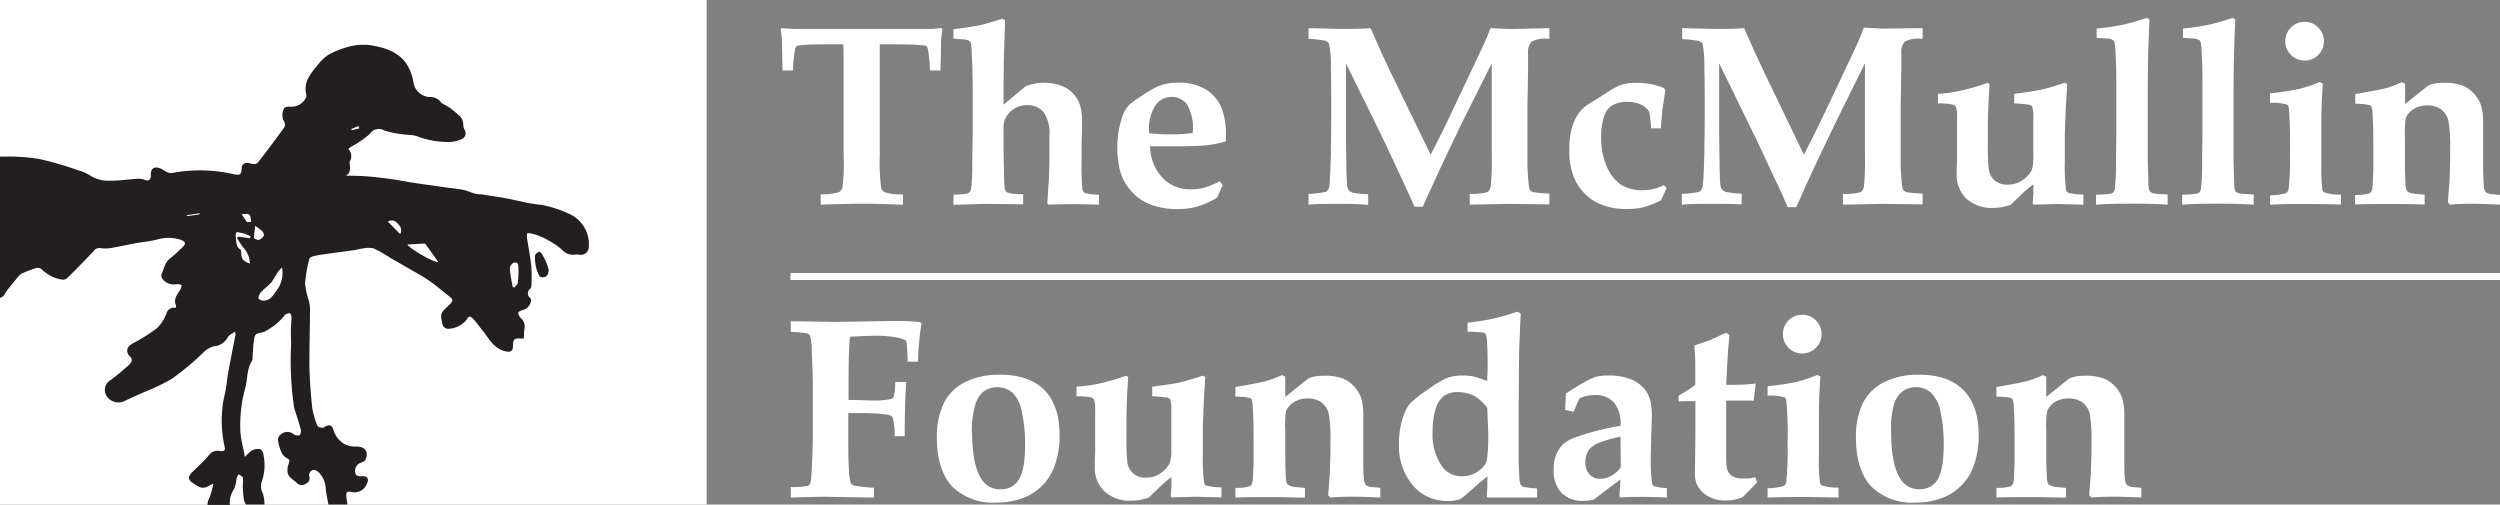 <svg xmlns="http://www.w3.org/2000/svg" viewBox="0 0 355.61 71.77"><rect x="0" y="0" width="355.61" height="71.77" fill="#808080" stroke="none"/><defs><style>.cls-1{fill:#fff;}.cls-2{fill:#231f20;}</style></defs><title>graham</title><g id="Layer_2" data-name="Layer 2"><g id="Layer_1-2" data-name="Layer 1"><rect class="cls-1" width="100.52" height="71.77"/><path class="cls-1" d="M116.74,29.11V27.64a9,9,0,0,0,2.56-.29,1.07,1.07,0,0,0,.54-.72A28,28,0,0,0,120,22V11.23c0-2.94,0-4.58-.05-4.92h-2.57c-1.29,0-2.43,0-3.41.12a1.55,1.55,0,0,0-.68.15,1.15,1.15,0,0,0-.22.62,16.87,16.87,0,0,0-.27,2.82h-1.49q-.07-3.67-.09-4.14,0-.8-.18-1.71l.16-.18c.57.06,1.16.1,1.8.13,1,0,3,0,5.94,0h7.26q4.52,0,6,0c.55,0,1.1-.07,1.67-.13l.18.18a17.45,17.45,0,0,0-.2,1.92c0,.1,0,1.41-.07,3.93h-1.49a22.45,22.45,0,0,0-.24-2.67,1.8,1.8,0,0,0-.23-.77,1.17,1.17,0,0,0-.58-.13c-1-.1-2.16-.14-3.53-.14h-2.57c0,.42,0,2.06,0,4.92V22a30.44,30.44,0,0,0,.19,4.67,1.11,1.11,0,0,0,.54.69,8.56,8.56,0,0,0,2.57.3v1.47q-3.48-.16-5.87-.16Q120.06,29,116.74,29.11Z"/><path class="cls-1" d="M156.33,27.69v1.42c-1.8-.05-3-.07-3.52-.07-.37,0-1.59,0-3.66.07l-.18-.18.25-3.75c0-.66.05-1.45.05-2.35V19.34a5.22,5.22,0,0,0-.82-3.38,2.92,2.92,0,0,0-2.34-1,3.4,3.4,0,0,0-1.94.56,3.5,3.5,0,0,0-1.25,1.51,4.07,4.07,0,0,0-.17,1.47v2.26q0,1.41.06,3.57c0,1.44.08,2.29.12,2.56a.87.87,0,0,0,.15.32.7.7,0,0,0,.25.18,2.89,2.89,0,0,0,.82.18l1.39.07v1.42L140.08,29l-4.45.13V27.69a15.66,15.66,0,0,0,1.87-.14.92.92,0,0,0,.42-.21.89.89,0,0,0,.2-.39,24.45,24.45,0,0,0,.18-3.41c0-1.9.06-3.59.06-5.08V12.64c0-1.92-.05-3.67-.15-5.24A5.39,5.39,0,0,0,138.05,6a.46.46,0,0,0-.2-.19,1.72,1.72,0,0,0-.66-.2c-.21,0-.73-.07-1.56-.11V4.15c1.68-.2,2.91-.39,3.67-.55s1.85-.48,3.27-.94l.4.22-.14,4.27q-.08,3.26-.08,6v1.73l3.16-2.62a7.07,7.07,0,0,1,2.61-.49,6.47,6.47,0,0,1,2.52.46,4.33,4.33,0,0,1,1.73,1.21,4.47,4.47,0,0,1,.89,1.64,8.32,8.32,0,0,1,.26,2.33c0,.32,0,1.26-.07,2.8,0,1.14,0,2.07,0,2.8a32.69,32.69,0,0,0,.12,3.9.75.75,0,0,0,.4.55A6.61,6.61,0,0,0,156.33,27.69Z"/><path class="cls-1" d="M173.92,26.34l-.79,1.76a11.57,11.57,0,0,1-3,1.33,10.23,10.23,0,0,1-2.66.31,10.59,10.59,0,0,1-3.13-.42A7.27,7.27,0,0,1,162,28.19a7.66,7.66,0,0,1-1.69-1.76,7.06,7.06,0,0,1-1.05-2.4,13.28,13.28,0,0,1-.32-3,13,13,0,0,1,.63-4.2,4.67,4.67,0,0,1,1-1.87,14.43,14.43,0,0,1,1.86-1.35,18.37,18.37,0,0,1,2.19-1.29,7.32,7.32,0,0,1,3-.56,7.13,7.13,0,0,1,3.95,1,5.57,5.57,0,0,1,2.18,2.57,10.1,10.1,0,0,1,.63,3.78c0,.34,0,.66,0,1a12.13,12.13,0,0,1-1.37.33,14.46,14.46,0,0,1-1.65.25c-.9.07-2.08.11-3.55.12l-2.44,0-.53,0H163.6a6.63,6.63,0,0,0,1.76,4.48,5.38,5.38,0,0,0,4,1.64,7.43,7.43,0,0,0,1.89-.22,12.31,12.31,0,0,0,2.26-.93Zm-4.27-7.43a6.72,6.72,0,0,0-.77-4,2.67,2.67,0,0,0-2.23-1.13A2.8,2.8,0,0,0,164.34,15a6.24,6.24,0,0,0-.87,3.95,26.43,26.43,0,0,0,3.54.16A17.75,17.75,0,0,0,169.65,18.91Z"/><path class="cls-1" d="M186.13,29.11V27.58a13.57,13.57,0,0,0,2.41-.28.68.68,0,0,0,.34-.26,1.51,1.51,0,0,0,.22-.68q.12-1,.21-4.47c0-1.11.05-3,.05-5.74,0-2.43,0-4.59-.05-6.46a17.31,17.31,0,0,0-.23-3.35.84.84,0,0,0-.23-.38,1.21,1.21,0,0,0-.58-.21,16.51,16.51,0,0,0-2.14-.23V4c2.47.07,4.17.11,5.1.11,1.23,0,2.47,0,3.72-.11l1.58,3.56,1.26,2.69L203.5,22q1.83-3.54,2.74-5.5l2.37-5c1.32-2.78,2.12-4.49,2.42-5.13S211.65,5,212,4c1.57.08,2.58.13,3,.13L220.39,4V5.52h-.25a3.75,3.75,0,0,0-2.3.42,2.29,2.29,0,0,0-.48,1.7c0,1,0,1.74,0,2.26l-.09,5v6.31c0,1.53,0,2.43,0,2.69.09,1.52.18,2.45.25,2.8a.73.73,0,0,0,.2.4.86.86,0,0,0,.41.24,20.56,20.56,0,0,0,2.26.2v1.53L214.66,29l-5.6.11V27.58a8.57,8.57,0,0,0,2.54-.26,1.22,1.22,0,0,0,.45-.85,37.36,37.36,0,0,0,.14-4.45V9L208,17.37l-2,4.18q-.79,1.65-2.23,4.79c-.59,1.27-1.05,2.3-1.38,3.07H201.2c-.43-1-1.06-2.38-1.87-4.12q-2.09-4.5-3.16-6.7L191.45,9v8.81q0,2.2.06,5.25c0,2,.09,3.18.13,3.45a1.22,1.22,0,0,0,.23.58,1.13,1.13,0,0,0,.54.31,13.49,13.49,0,0,0,2.2.23v1.53C193.27,29,191.9,29,190.5,29,188.66,29,187.21,29,186.13,29.11Z"/><path class="cls-1" d="M237.07,26.74l-.79,1.74a13.53,13.53,0,0,1-2.5,1,9.64,9.64,0,0,1-2.31.24,9,9,0,0,1-4.78-1.15,7.22,7.22,0,0,1-2.78-3.29,9.77,9.77,0,0,1-.68-4,11,11,0,0,1,.36-3.09,7.07,7.07,0,0,1,1-2.12,5.52,5.52,0,0,1,1.2-1.15l2.77-1.74a11,11,0,0,1,1.92-1.07,6.34,6.34,0,0,1,2.24-.33,12.11,12.11,0,0,1,2.15.19,8.6,8.6,0,0,1,1.84.57l.18.3-.45,2.93c0,.26-.1,1.09-.18,2.48h-1.4a17.86,17.86,0,0,0-.27-2.37,2.72,2.72,0,0,0-1.17-1,4.33,4.33,0,0,0-1.94-.39,4,4,0,0,0-2.17.51,2.88,2.88,0,0,0-1.18,1.68,9.62,9.62,0,0,0-.38,2.88,10.19,10.19,0,0,0,.77,4.05,5.84,5.84,0,0,0,2,2.62,5.58,5.58,0,0,0,3.12.83,6.3,6.3,0,0,0,1.59-.19,6.09,6.09,0,0,0,1.44-.54Z"/><path class="cls-1" d="M239.23,29.11V27.58a13.54,13.54,0,0,0,2.4-.28A.64.64,0,0,0,242,27a1.51,1.51,0,0,0,.22-.68q.12-1,.21-4.47c0-1.11.06-3,.06-5.74,0-2.43,0-4.59-.06-6.46a17.31,17.31,0,0,0-.23-3.35A.83.83,0,0,0,242,6a1.31,1.31,0,0,0-.59-.21,16.55,16.55,0,0,0-2.13-.23V4c2.46.07,4.16.11,5.09.11,1.24,0,2.48,0,3.72-.11l1.58,3.56,1.26,2.69L256.59,22c1.22-2.36,2.13-4.19,2.75-5.5l2.37-5c1.31-2.78,2.12-4.49,2.41-5.13s.63-1.45,1-2.43c1.56.08,2.57.13,3,.13L273.48,4V5.52h-.25a3.77,3.77,0,0,0-2.3.42,2.29,2.29,0,0,0-.48,1.7c0,1,0,1.74,0,2.26l-.09,5v6.31c0,1.53,0,2.43,0,2.69.09,1.52.18,2.45.25,2.8a.8.8,0,0,0,.2.4.86.86,0,0,0,.41.24,20.56,20.56,0,0,0,2.26.2v1.53L267.76,29l-5.61.11V27.58a8.51,8.51,0,0,0,2.54-.26,1.22,1.22,0,0,0,.45-.85,37.36,37.36,0,0,0,.14-4.45V9l-4.17,8.42-2,4.18q-.8,1.65-2.23,4.79c-.58,1.27-1,2.3-1.38,3.07h-1.22c-.43-1-1-2.38-1.87-4.12q-2.08-4.5-3.16-6.7L244.54,9v8.81q0,2.2.06,5.25c0,2,.09,3.18.14,3.45A1.23,1.23,0,0,0,245,27a1.13,1.13,0,0,0,.54.31,13.49,13.49,0,0,0,2.2.23v1.53C246.36,29,245,29,243.59,29,241.76,29,240.3,29,239.23,29.11Z"/><path class="cls-1" d="M275.66,14.71V13.35a20.78,20.78,0,0,0,3.1-.42,34.87,34.87,0,0,0,4-1.15l.25.2q-.25,3.56-.25,6.57v2a30.78,30.78,0,0,0,.12,3.43,2.72,2.72,0,0,0,.86,1.71,2.75,2.75,0,0,0,1.82.57,3.46,3.46,0,0,0,2.17-.67A4,4,0,0,0,289,24.21a5.6,5.6,0,0,0,.22-1.94V19.2l0-2.55a3.77,3.77,0,0,0-.16-1.49.6.6,0,0,0-.36-.25,15.42,15.42,0,0,0-2.19-.2V13.35c1.85-.24,3.12-.44,3.79-.58s1.8-.47,3.41-1l.34.2-.2,3.3c-.09,2.35-.14,3.66-.14,3.94V22.9a28.13,28.13,0,0,0,.16,4.05.67.67,0,0,0,.27.45,8,8,0,0,0,2.21.27v1.44l-3.7-.09-3.39.09-.13-.14.11-1.39c0-.22,0-.68,0-1.38q-.71.56-1.23,1l-2,1.93a7.53,7.53,0,0,1-2.5.44,5.3,5.3,0,0,1-3.81-1.32,4.7,4.7,0,0,1-1.38-3.54c0-.18,0-.85.06-2,0-.62,0-1.41,0-2.37l0-3.79a3.59,3.59,0,0,0-.14-1.3.82.82,0,0,0-.44-.37A9.25,9.25,0,0,0,275.66,14.71Z"/><path class="cls-1" d="M308.33,27.67v1.44c-1.49-.1-3.05-.14-4.68-.14s-3.46,0-5.5.14V27.69a14.19,14.19,0,0,0,2.07-.14.89.89,0,0,0,.4-.21.82.82,0,0,0,.19-.42,28,28,0,0,0,.18-3.39c0-1.91.05-3.6.05-5.07V12.54q0-2.82-.12-5.16a6.69,6.69,0,0,0-.18-1.49.52.52,0,0,0-.2-.19,1.68,1.68,0,0,0-.68-.22l-1.62-.09V4.06a34.08,34.08,0,0,0,3.56-.51c.88-.18,2.07-.51,3.57-1l.38.22-.15,3.62q-.09,3.06-.1,7.49v4.6c0,1.73,0,3,0,3.89.05,2.15.09,3.44.11,3.89a2.56,2.56,0,0,0,.13.85.42.42,0,0,0,.18.22,1.35,1.35,0,0,0,.55.2Q306.67,27.58,308.33,27.67Z"/><path class="cls-1" d="M320.58,27.67v1.44c-1.5-.1-3.06-.14-4.69-.14s-3.46,0-5.49.14V27.69a14,14,0,0,0,2.06-.14.93.93,0,0,0,.41-.21.82.82,0,0,0,.19-.42,28,28,0,0,0,.18-3.39c0-1.91.05-3.6.05-5.07V12.54c0-1.88,0-3.6-.13-5.16A5.6,5.6,0,0,0,313,5.89a.44.44,0,0,0-.19-.19,1.74,1.74,0,0,0-.69-.22c-.18,0-.71-.05-1.61-.09V4.06A33.83,33.83,0,0,0,314,3.55c.89-.18,2.08-.51,3.58-1l.37.22-.14,3.62q-.09,3.06-.11,7.49v4.6c0,1.73,0,3,0,3.89.05,2.15.08,3.44.11,3.89a2.66,2.66,0,0,0,.12.85.55.55,0,0,0,.18.22,1.41,1.41,0,0,0,.56.2Q318.92,27.58,320.58,27.67Z"/><path class="cls-1" d="M322.89,29.11V27.78a8.9,8.9,0,0,0,2.3-.31.87.87,0,0,0,.36-.64,40.48,40.48,0,0,0,.18-5.08,61.05,61.05,0,0,0-.16-6.39.76.76,0,0,0-.23-.47,6.77,6.77,0,0,0-2.45-.25V13.27a34.79,34.79,0,0,0,4.1-.61,20.18,20.18,0,0,0,3-1l.43.23c-.15,1.87-.22,3.62-.22,5.26v6.1a26.07,26.07,0,0,0,.14,3.7.59.59,0,0,0,.29.43,7.56,7.56,0,0,0,2.35.31v1.4c-1.7-.05-3.55-.07-5.54-.07C325.73,29,324.21,29.06,322.89,29.11Zm4.92-26a2.63,2.63,0,0,1,1.95.81,2.63,2.63,0,0,1,.8,1.94,2.63,2.63,0,0,1-.8,1.95,2.73,2.73,0,0,1-3.88,0,2.64,2.64,0,0,1-.81-1.95,2.63,2.63,0,0,1,.8-1.94A2.62,2.62,0,0,1,327.81,3.11Z"/><path class="cls-1" d="M355.61,27.73v1.38c-1.63-.08-3-.13-4-.13-1.18,0-2.21.05-3.09.13l-.32-.32c0-.26.1-1.29.24-3.11l.08-2.94V21.32a21.93,21.93,0,0,0-.24-4.13,2.82,2.82,0,0,0-1-1.59,3.17,3.17,0,0,0-2-.6,3.46,3.46,0,0,0-2.08.6,2.69,2.69,0,0,0-1,1.21,16.41,16.41,0,0,0-.11,2.87v3c0,.87,0,1.95.07,3.21a3.32,3.32,0,0,0,.15,1.12.66.66,0,0,0,.23.28,2.53,2.53,0,0,0,.85.27q.21,0,1.5.15v1.38c-1.3-.05-2.9-.07-4.79-.07-2.19,0-3.89,0-5.1.07V27.73a6.48,6.48,0,0,0,1.94-.2.69.69,0,0,0,.38-.31,3.19,3.19,0,0,0,.19-1.29l.08-1.6c0-.33,0-.88,0-1.63V20.35c0-1.07,0-2.36-.1-3.88a4.42,4.42,0,0,0-.16-1.3.58.58,0,0,0-.31-.23,10.38,10.38,0,0,0-2-.18V13.38c2.18-.37,3.61-.65,4.29-.82a14.28,14.28,0,0,0,2.32-.87l.48.22V14.8l3.27-2.62a6.54,6.54,0,0,1,1-.32,6.37,6.37,0,0,1,1.12-.08,7.51,7.51,0,0,1,2.88.43,4.81,4.81,0,0,1,2.56,2.85,9.61,9.61,0,0,1,.27,2.67c0,1.36,0,2.23,0,2.6,0,.14,0,.32,0,.52V22.7c0,2,.05,3.27.1,3.75a1.47,1.47,0,0,0,.33.93,2.11,2.11,0,0,0,1.06.26Z"/><path class="cls-1" d="M128.69,62.05h-1.44a8.29,8.29,0,0,0-.3-2.71.9.9,0,0,0-.65-.34,26.07,26.07,0,0,0-4.2-.24l-1.44,0v2c0,2.84,0,4.83.1,6a6.74,6.74,0,0,0,.28,2,.84.84,0,0,0,.45.31,20.17,20.17,0,0,0,2.82.3v1.41l-7-.12q-1.53,0-4.83.12V69.28a11.33,11.33,0,0,0,2.39-.16.52.52,0,0,0,.27-.19,2.26,2.26,0,0,0,.25-.94c0-.27.08-1.14.14-2.59s.09-2.5.09-3.14V54.83c0-.17,0-1.84-.16-5a8.52,8.52,0,0,0-.2-1.95.52.52,0,0,0-.17-.3,1.18,1.18,0,0,0-.5-.19,21.08,21.08,0,0,0-2.11-.2v-1.5l6.37.1,8.64-.14a31.05,31.05,0,0,1,3.43.18l.16.25c-.13.68-.24,1.55-.34,2.6s-.15,2-.16,2.77h-1.47c0-.29,0-.93-.09-1.94a4,4,0,0,0-.11-.95.32.32,0,0,0-.16-.18,4.73,4.73,0,0,0-1.5-.42,15.91,15.91,0,0,0-2.76-.21l-1.69.05-1.9.09q-.19,1.8-.2,6.49v2.51c1.54,0,2.57.07,3.11.07a12.13,12.13,0,0,0,3-.21.6.6,0,0,0,.34-.42,8.65,8.65,0,0,0,.19-2h1.57Q128.69,57.31,128.69,62.05Z"/><path class="cls-1" d="M133.27,62.3a10.93,10.93,0,0,1,1-5,6.77,6.77,0,0,1,3.12-3,10.92,10.92,0,0,1,4.85-1q4.16,0,6.31,2.18t2.17,6.37a12.55,12.55,0,0,1-.63,4.2,7.72,7.72,0,0,1-1.69,2.87,7.94,7.94,0,0,1-2.23,1.64,10.44,10.44,0,0,1-4.48.93,8.25,8.25,0,0,1-6.26-2.3Q133.26,66.79,133.27,62.3Zm5-.86q0,4.77,1.4,6.8a3,3,0,0,0,2.66,1.35,2.88,2.88,0,0,0,2.33-1q1.16-1.36,1.15-5.28a20.83,20.83,0,0,0-.46-4.72A5,5,0,0,0,144,55.84a3.37,3.37,0,0,0-4-.21,3.65,3.65,0,0,0-1.26,1.9A13,13,0,0,0,138.24,61.44Z"/><path class="cls-1" d="M153.13,56.37V55a22.14,22.14,0,0,0,3.1-.41,37,37,0,0,0,4-1.15l.25.2q-.26,3.56-.25,6.57v2a30.9,30.9,0,0,0,.12,3.43A2.47,2.47,0,0,0,163,67.94a3.47,3.47,0,0,0,2.17-.68,3.87,3.87,0,0,0,1.22-1.39,5.56,5.56,0,0,0,.22-1.94V60.86l0-2.55a3.81,3.81,0,0,0-.16-1.49.64.64,0,0,0-.36-.25,17.32,17.32,0,0,0-2.19-.2V55c1.85-.24,3.12-.43,3.79-.57s1.81-.48,3.41-1l.34.2-.2,3.3c-.09,2.35-.14,3.66-.14,3.93v3.68a28.31,28.31,0,0,0,.16,4.06.7.7,0,0,0,.27.45,8,8,0,0,0,2.21.27v1.43l-3.7-.09-3.39.09-.13-.14.11-1.38c0-.23,0-.69,0-1.38-.47.37-.88.71-1.22,1l-2,1.92a7.3,7.3,0,0,1-2.5.45,5.28,5.28,0,0,1-3.81-1.33,4.68,4.68,0,0,1-1.38-3.54c0-.18,0-.84.06-2,0-.61,0-1.4,0-2.37l0-3.79a3.56,3.56,0,0,0-.14-1.29.83.83,0,0,0-.44-.38A10,10,0,0,0,153.13,56.37Z"/><path class="cls-1" d="M196.34,69.39v1.38c-1.62-.08-3-.12-4-.12q-1.79,0-3.09.12l-.32-.32c0-.25.1-1.29.23-3.1l.09-2.95V63a22,22,0,0,0-.24-4.13,2.84,2.84,0,0,0-1-1.59,3.13,3.13,0,0,0-2-.6,3.44,3.44,0,0,0-2.08.6,2.71,2.71,0,0,0-1,1.22,15.21,15.21,0,0,0-.11,2.87v3c0,.88,0,2,.07,3.22a3.37,3.37,0,0,0,.14,1.11.64.64,0,0,0,.24.29,2.89,2.89,0,0,0,.84.27l1.51.14v1.38c-1.31,0-2.9-.07-4.79-.07-2.2,0-3.9,0-5.1.07V69.39a6,6,0,0,0,1.93-.2.68.68,0,0,0,.38-.3,3.22,3.22,0,0,0,.2-1.29l.07-1.6c0-.34,0-.88,0-1.64V62c0-1.06,0-2.36-.11-3.88a4.68,4.68,0,0,0-.15-1.3.59.59,0,0,0-.32-.22,8.78,8.78,0,0,0-2-.18V55.05c2.17-.37,3.6-.65,4.29-.83a15.06,15.06,0,0,0,2.31-.86l.49.21v2.89l3.27-2.62a6,6,0,0,1,1-.31,6.45,6.45,0,0,1,1.12-.08,7.34,7.34,0,0,1,2.89.43,4.54,4.54,0,0,1,1.62,1.21,4.66,4.66,0,0,1,.93,1.63,9.61,9.61,0,0,1,.27,2.67c0,1.37,0,2.23,0,2.6,0,.15,0,.32,0,.53l0,1.84c0,2,0,3.28.1,3.76a1.44,1.44,0,0,0,.32.92,2,2,0,0,0,1.07.26Z"/><path class="cls-1" d="M218.64,69.48v1.29l-3.77,0-3.23,0-.16-.14.09-1.42,0-1.47c-.83.69-1.73,1.47-2.72,2.33a9,9,0,0,1-1.13.92,5,5,0,0,1-1.81.27A6.37,6.37,0,0,1,201,69.08a8.66,8.66,0,0,1-2-6,11.55,11.55,0,0,1,.58-3.76,6.17,6.17,0,0,1,1-1.93,16.19,16.19,0,0,1,2.42-1.91,16.13,16.13,0,0,1,2.87-1.73,6.46,6.46,0,0,1,2.26-.33,7,7,0,0,1,1.42.12,16.92,16.92,0,0,1,2,.67c0-.7.06-1.43.06-2.21s0-2-.09-3.3a2.73,2.73,0,0,0-.2-1.17.58.58,0,0,0-.36-.23,20.42,20.42,0,0,0-2.21-.11V45.89a29,29,0,0,0,7.09-1.56l.47.27c-.14,3.2-.22,5.09-.23,5.65q-.06,4.7-.06,13.13v1.67q0,1.22.09,2.64a4.09,4.09,0,0,0,.18,1.23.76.76,0,0,0,.41.33A11.71,11.71,0,0,0,218.64,69.48ZM211.55,58a7.25,7.25,0,0,0-1.61-1.55,5.18,5.18,0,0,0-2.61-.68,3.23,3.23,0,0,0-2,.6,3.58,3.58,0,0,0-1.16,1.95,11.25,11.25,0,0,0-.39,3.11,8,8,0,0,0,1.4,5,3.37,3.37,0,0,0,2.8,1.31,3.78,3.78,0,0,0,2.33-.75,3,3,0,0,0,1.18-1.45,25.4,25.4,0,0,0,.19-4.28Z"/><path class="cls-1" d="M237.1,69.43v1.34q-2.07-.09-3.66-.09c-1,0-2,0-2.93.09l-.16-.19.16-2.36q-.64.42-3.8,2.84a7.17,7.17,0,0,1-1.55.18,4,4,0,0,1-3.06-1.15,4.55,4.55,0,0,1-1.1-3.3,5.08,5.08,0,0,1,.49-2.39A4.15,4.15,0,0,1,222.55,63a6.29,6.29,0,0,1,1.75-.86,38,38,0,0,1,6.21-1.58,4.86,4.86,0,0,0-.88-3.25,3.49,3.49,0,0,0-2.83-1.11,5.51,5.51,0,0,0-1.48.2,3,3,0,0,0-.72.36l-.75,1.81-1.22-.27.11-2.31c.88-.6,1.73-1.12,2.53-1.57a9.6,9.6,0,0,1,1.69-.8,6.48,6.48,0,0,1,1.86-.2,8.1,8.1,0,0,1,3.23.56,4.86,4.86,0,0,1,1.86,1.34,4.43,4.43,0,0,1,.83,1.65,9.26,9.26,0,0,1,.22,2.23q0,.57-.09,3c0,1.08-.05,2-.05,2.64a22.91,22.91,0,0,0,.18,3.88.6.6,0,0,0,.29.43A7.43,7.43,0,0,0,237.1,69.43Zm-6.59-7.33a22.28,22.28,0,0,0-2.79.78A3.71,3.71,0,0,0,226,64a2.87,2.87,0,0,0-.49,1.7,2.51,2.51,0,0,0,.59,1.78,2,2,0,0,0,1.53.63,3.3,3.3,0,0,0,1.63-.47,3.74,3.74,0,0,0,1.28-1.18Z"/><path class="cls-1" d="M238.77,57.11V56.3l1.62-1q.39-.26.75-.54V52.33c0-.86,0-1.92-.14-3.19,1.16-.38,1.91-.64,2.26-.77l2.28-1.06.47.36-.18,1.86-.13,2.07-.16,3.14h.59a26.77,26.77,0,0,0,3.61-.18l-.3,2.42a2,2,0,0,1-.4,0l-1.76,0h-1.74v6c0,1.85,0,2.94.05,3.27a1.91,1.91,0,0,0,.61,1.32,2.19,2.19,0,0,0,1.53.48,7,7,0,0,0,1,0c.24,0,.56-.09.94-.17l.29.73-.65.65-1.38,1.42a5.57,5.57,0,0,1-1.25.4,5.91,5.91,0,0,1-1.12.1,4.71,4.71,0,0,1-3.28-1.07,3.44,3.44,0,0,1-1.19-2.66l.07-5.93V57.06h-.48C240,57.06,239.37,57.07,238.77,57.11Z"/><path class="cls-1" d="M251.43,70.77V69.45a8.77,8.77,0,0,0,2.3-.32.83.83,0,0,0,.36-.64,40.37,40.37,0,0,0,.18-5.08A59.77,59.77,0,0,0,254.1,57a.69.69,0,0,0-.23-.47,7,7,0,0,0-2.44-.25V54.94a36.81,36.81,0,0,0,4.09-.61,21.53,21.53,0,0,0,3-1l.43.23c-.14,1.87-.22,3.62-.22,5.26v6.11a24,24,0,0,0,.15,3.7.58.58,0,0,0,.29.43,7.61,7.61,0,0,0,2.35.3v1.4c-1.7,0-3.55-.07-5.55-.07C254.27,70.7,252.75,70.73,251.43,70.77Zm4.92-26a2.65,2.65,0,0,1,1.95.8,2.76,2.76,0,0,1-1.95,4.71,2.64,2.64,0,0,1-1.94-.81,2.76,2.76,0,0,1,0-3.9A2.62,2.62,0,0,1,256.35,44.78Z"/><path class="cls-1" d="M264,62.3a10.93,10.93,0,0,1,1-5,6.79,6.79,0,0,1,3.13-3,10.85,10.85,0,0,1,4.84-1q4.15,0,6.31,2.18t2.17,6.37a12.55,12.55,0,0,1-.63,4.2,7.72,7.72,0,0,1-1.69,2.87,7.91,7.91,0,0,1-2.22,1.64,10.51,10.51,0,0,1-4.49.93,8.27,8.27,0,0,1-6.26-2.3Q264,66.79,264,62.3Zm5-.86q0,4.77,1.4,6.8A3.05,3.05,0,0,0,273,69.59a2.92,2.92,0,0,0,2.34-1q1.14-1.36,1.14-5.28a21.47,21.47,0,0,0-.45-4.72,5.11,5.11,0,0,0-1.35-2.73,3.14,3.14,0,0,0-2.15-.78,3.19,3.19,0,0,0-1.88.57,3.65,3.65,0,0,0-1.26,1.9A13,13,0,0,0,269,61.44Z"/><path class="cls-1" d="M304.59,69.39v1.38c-1.62-.08-2.95-.12-4-.12q-1.78,0-3.09.12l-.32-.32c0-.25.1-1.29.23-3.1l.09-2.95V63a22,22,0,0,0-.24-4.13,2.89,2.89,0,0,0-1-1.59,3.13,3.13,0,0,0-2-.6,3.44,3.44,0,0,0-2.08.6,2.71,2.71,0,0,0-1,1.22,15.21,15.21,0,0,0-.11,2.87v3c0,.88,0,2,.07,3.22a3.37,3.37,0,0,0,.14,1.11.64.64,0,0,0,.24.29,2.89,2.89,0,0,0,.84.27l1.51.14v1.38c-1.31,0-2.9-.07-4.8-.07-2.19,0-3.89,0-5.09.07V69.39a6,6,0,0,0,1.93-.2.68.68,0,0,0,.38-.3,3.22,3.22,0,0,0,.2-1.29l.07-1.6c0-.34,0-.88,0-1.64V62c0-1.06,0-2.36-.11-3.88a5.16,5.16,0,0,0-.15-1.3.59.59,0,0,0-.32-.22,8.78,8.78,0,0,0-2-.18V55.05c2.17-.37,3.6-.65,4.29-.83a15.06,15.06,0,0,0,2.31-.86l.49.21v2.89l3.27-2.62a6,6,0,0,1,1-.31,6.45,6.45,0,0,1,1.12-.08,7.37,7.37,0,0,1,2.89.43,4.54,4.54,0,0,1,1.62,1.21,4.82,4.82,0,0,1,.93,1.63,9.61,9.61,0,0,1,.27,2.67c0,1.37,0,2.23,0,2.6,0,.15,0,.32,0,.53l0,1.84c0,2,0,3.28.1,3.76a1.44,1.44,0,0,0,.32.92,2,2,0,0,0,1.07.26Z"/><rect class="cls-1" x="112.44" y="38.83" width="243.17" height="1"/><path class="cls-2" d="M78.06,38.41c-.11-.35-.19-.71-.33-1a9.79,9.79,0,0,0-.58-1.17c-.11-.19-.36-.47-.45-.44s-.55.29-.58.49a5.25,5.25,0,0,0,.63,3c0,.09.22.14.34.15C77.69,39.49,78,39.17,78.06,38.41Z"/><path class="cls-2" d="M0,42.37a1,1,0,0,0,.69-.58,5.08,5.08,0,0,1,.61-.85c.36-.47.74-.92,1.12-1.37a2.4,2.4,0,0,1,.63-.64,16.66,16.66,0,0,1,2.07-.79.93.93,0,0,1,.78.14,5.27,5.27,0,0,0,3,1.5.93.93,0,0,0,.66-.22c1.28-1.27,2.55-2.54,3.77-3.86a1,1,0,0,1,1-.4,4.8,4.8,0,0,0,1.31,0c1.21-.2,2.41-.47,3.61-.69,1-.18,2-.28,2.94-.49a5.67,5.67,0,0,1,3.55,0c.62.25.75.51.27,1a22.74,22.74,0,0,1-1.86,1.68c-.74.57-.81,1.47-1.19,2.22a.91.91,0,0,0,.21.72,2,2,0,0,0,2,.67,2,2,0,0,1,.67.14,2.22,2.22,0,0,1-.21.69c-.45.69-1,1.33-.59,2.23,0,.08,0,.2-.07.33a1.07,1.07,0,0,0-1.28.74A5.51,5.51,0,0,1,22.3,46.7a24.19,24.19,0,0,1-3,1.92,8.94,8.94,0,0,0-.84.51,1,1,0,0,0-.11,1.44c.61.49.41.94,0,1.33-.83.75-1.69,1.47-2.58,2.14a1.64,1.64,0,0,0-.68,2.17,2,2,0,0,0,2.5.89c1-.47,2-.93,3-1.36a31.26,31.26,0,0,0,3.79-1.81,38.76,38.76,0,0,0,4.56-3.8,3.31,3.31,0,0,1,1.47-.87,2.43,2.43,0,0,0,2-1.3c.18-.32.62-.49,1-.78.07.27.11.33.1.39-.34,1.72-.69,3.44-1,5.17-.16.86-.25,1.74-.39,2.6s-.42,1.77-.48,2.66a16.61,16.61,0,0,0,.28,5.4c.18.71,0,.84-.7.75a1.44,1.44,0,0,0-1.45.54c-.76.89-1.63,1.7-2.47,2.52-.52.51-.59,1,0,1.4,1.11.76,1.55,1.1,2.68.34a2.86,2.86,0,0,1,.36-.13,10.86,10.86,0,0,1-.55,2,1.86,1.86,0,0,0-.27,1h3.18a3.29,3.29,0,0,1,.57-2.21A5.23,5.23,0,0,0,33.66,68a3.08,3.08,0,0,1,.28-.54c.2.15.53.26.59.46a3.57,3.57,0,0,1,0,1,17,17,0,0,0,.16,2.16,1.79,1.79,0,0,0,.31.69h2.61a4.47,4.47,0,0,0-.22-1.56,2.19,2.19,0,0,1-.16-1.7,7,7,0,0,0,.25-3.78c0-.31-.25-.77-.47-.84a1.86,1.86,0,0,0-1.17.18,5.52,5.52,0,0,0-1,.93c-.23-1.23-.53-2.34-.64-3.47a19.81,19.81,0,0,1,.72-6.46c.31-1.29.19-2.71,1-3.87,0-.08,0-.22,0-.33.06-.76.08-1.53.18-2.3.15-1.08.17-1.07,1.29-1.32a.72.72,0,0,0,.31-.11,8.84,8.84,0,0,0,2.73-2.21.42.42,0,0,1,.17-.2c.21-.08.49-.24.64-.16s.22.39.22.6c0,.62-.08,1.23-.09,1.85,0,.93.08,1.86,0,2.78a46.34,46.34,0,0,0,.44,8,3.46,3.46,0,0,0,.19.7c.27.88.57,1.75.79,2.64.06.24-.06.72-.2.78a1.12,1.12,0,0,1-.86-.18,1.34,1.34,0,0,0-1.7,0c-.59.38-.53.92-.38,1.47a6.1,6.1,0,0,0,.44,1.24,1.65,1.65,0,0,0,.67.69c.47.2.46.42.3.82A2.58,2.58,0,0,0,40.89,67c0,.86.82,1.19,1.34,1.71a.94.94,0,0,0,1.21.13c.36-.18.72-.48.57-1a.77.77,0,0,1,.58-1c.24-.06.64.24.87.47a3.61,3.61,0,0,1,.88,2.28c.09.73.23,1.46.38,2.18H49.4c0-.3-.07-.6-.11-.9-.11-.88,0-1.07.89-.85a1.88,1.88,0,0,0,2-1.19c.37-.78.06-1.15-.79-1.09a1,1,0,0,1-.75-.21,1.22,1.22,0,0,1,.65-1.7c.26-.09.6-.22.69-.43.52-1.15-.05-1.9-1.31-1.88A3.5,3.5,0,0,1,49,63.17a3.55,3.55,0,0,1-1.6-2.1c-.17-.54-.48-.69-1-.47-.19.08-.36.26-.53.25s-.64-.1-.7-.26A11.43,11.43,0,0,1,44.41,58c-.21-2-.37-4.09-.4-6.13,0-2.67.07-5.35.09-8a4.58,4.58,0,0,0-.17-1.09,10.77,10.77,0,0,1-.53-2.49A19.28,19.28,0,0,1,44,36.85c0-.18.37-.36.59-.41.7-.16,1.42-.26,2.12-.36l3.82-.52a10.7,10.7,0,0,1,1.1-.22,3.59,3.59,0,0,1,1.54,0,21.51,21.51,0,0,1,2.37,1.35c.71.41,1.44.82,2.15,1.24,1.1.64,2.22,1.23,3.27,1.94s1.94,1.51,2.91,2.26c.65.5.61.69,0,1.26-1.18,1.16-1.29,1.09-.94,2.69a.83.83,0,0,0,.77.69,3.52,3.52,0,0,0,2.65-1.26c.35-.59.49-.63,1-.1s.87,1.1,1.32,1.64c.88,1.08,1.48,2.41,3,2.86.89.26,1.3.14,1.3-.76s.24-1.06,1.06-1c.17,0,.34,0,.49,0a9.09,9.09,0,0,1,.09-1.42,1.51,1.51,0,0,0-.43-1.38c-.7-.8-.64-1,.36-1.31.68-.19,1.26-1.28.86-1.68a.79.79,0,0,1,0-1.26.64.64,0,0,0,.18-.41,19.74,19.74,0,0,0,0-2.77c-.14-1.39-.42-2.77-.63-4.16a2.45,2.45,0,0,1,.06-.6c1.53,0,4,1.51,4.91,2.34a2,2,0,0,0,1.81.72,2.93,2.93,0,0,1,.66,0,1.1,1.1,0,0,0,1.35-1,4.71,4.71,0,0,0-2.49-4.66,16.48,16.48,0,0,0-4.35-1.44c-1.69-.14-3.36-.62-5-.93-.8-.15-1.6-.26-2.4-.38l-1-.17a4.61,4.61,0,0,1-.84-.07c-.61-.17-1.19-.45-1.8-.57-.86-.17-1.73-.24-2.6-.36-1.5-.22-3-.42-4.51-.65-1-.15-2-.37-3.06-.51-1.2-.16-2.4-.31-3.6-.4-1-.08-1.94-.07-2.91-.1.61-.28.61-.76.61-1.24,0-.28-.13-.61,0-.85a1.43,1.43,0,0,0-.26-1.71l.43-.31a14.65,14.65,0,0,0,2.64-1.81,1.51,1.51,0,0,1,2.08-.49,16.23,16.23,0,0,0,3.81.64,4,4,0,0,1,.77.15A12.63,12.63,0,0,0,64,20.2a5,5,0,0,0,1.66-.4.92.92,0,0,0,.44-1.33,1.62,1.62,0,0,1-.21-.68,1.62,1.62,0,0,0-.62-1.39,15.32,15.32,0,0,0-1.39-1.14c-.38-.28-.89-.41-1.19-.75a1.86,1.86,0,0,0-1.54-.71,2.43,2.43,0,0,1-2.32-2c-.54-3.18-2.34-4.64-5.46-5.25a8,8,0,0,0-3.8.1,13.93,13.93,0,0,0-2.81,1.11,6.51,6.51,0,0,0-1.57,1.49c-1,1.21-2.09,2.43-1.61,4.23a.58.58,0,0,1,0,.26,2.28,2.28,0,0,1-2.37,1.43,1.06,1.06,0,0,0-.76.19,1.92,1.92,0,0,0,0,2,.85.85,0,0,1,0,.73q-1.83,2.54-3.74,5a.86.86,0,0,1-.63.25c-.28,0-.55-.15-.83-.16a.73.73,0,0,0-.87.76c-.05.93-.21,1-1.17.84A18,18,0,0,0,31,24.39a21.06,21.06,0,0,0-6.53.22,1.26,1.26,0,0,1-.68-.12c-.32-.13-.6-.36-.91-.5-.94-.42-1.51,0-1.42,1,0,.54-.3.79-.81.62a2.69,2.69,0,0,0-1-.19c-1.34.08-2.68.3-4,.28A4.82,4.82,0,0,1,13,25.08a6,6,0,0,0-2-.89c-.14-.05-.28-.12-.43-.16a47.36,47.36,0,0,0-5-1.42,26.25,26.25,0,0,0-4.94-.33c-.21,0-.42,0-.63,0Zm73.17-5c.5-.16.56.38.57.68a13.14,13.14,0,0,1-.09,2.17c0,.25-.33.46-.5.69l-.21-.08a23.79,23.79,0,0,1-.43-2.64A1.12,1.12,0,0,1,73.17,37.32ZM60.31,34.65a.27.27,0,0,1,.23.09c.59.82,1.17,1.64,1.79,2.52-.56.14-4.09-1.91-4.39-2.48C58.76,34.73,59.54,34.68,60.31,34.65Zm-3.78-2.89c.33.37.76.75.4,1.55l-1.75-1.78A1,1,0,0,1,56.53,31.76ZM51,17.92l.11.34L50,18.53,50,18.34ZM39.45,38.79a6.88,6.88,0,0,1,.67-.75,4.26,4.26,0,0,1-.95,3.52,3.67,3.67,0,0,1-.81.94,1.84,1.84,0,0,1-1,.27c-.21,0-.61-.25-.6-.36a1.51,1.51,0,0,1,.36-.85c.46-.49,1-.88,1.48-1.39A14.6,14.6,0,0,0,39.45,38.79Zm-3.33-5.15c.06-.52.12-1,.17-1.51a8.39,8.39,0,0,1,1,.75c.16.15.31.51.23.65a1.29,1.29,0,0,1-.69.59c-.19.06-.47-.13-.7-.24C36.1,33.87,36.11,33.73,36.12,33.64Zm-.64-3.08c.2.22.18.64.26,1-.22,0-.52.07-.63,0a8,8,0,0,1-.73-1.13C34.88,30.44,35.32,30.38,35.48,30.56ZM33.68,33s.3.06.46.1a5.88,5.88,0,0,1,.7.16c.27.1.54.23.81.35l-.11.27-1.66-.22-.16.23c.27.42.53.85.83,1.25a3.6,3.6,0,0,1,1,2.35c-1-.37-1.22-.63-1.25-1.63,0-.12,0-.31-.1-.36-.72-.47-.55-1.25-.68-1.92A1,1,0,0,1,33.68,33Zm-5.29-2.66,0,.15-1.81.26,0-.15Z"/></g></g></svg>
